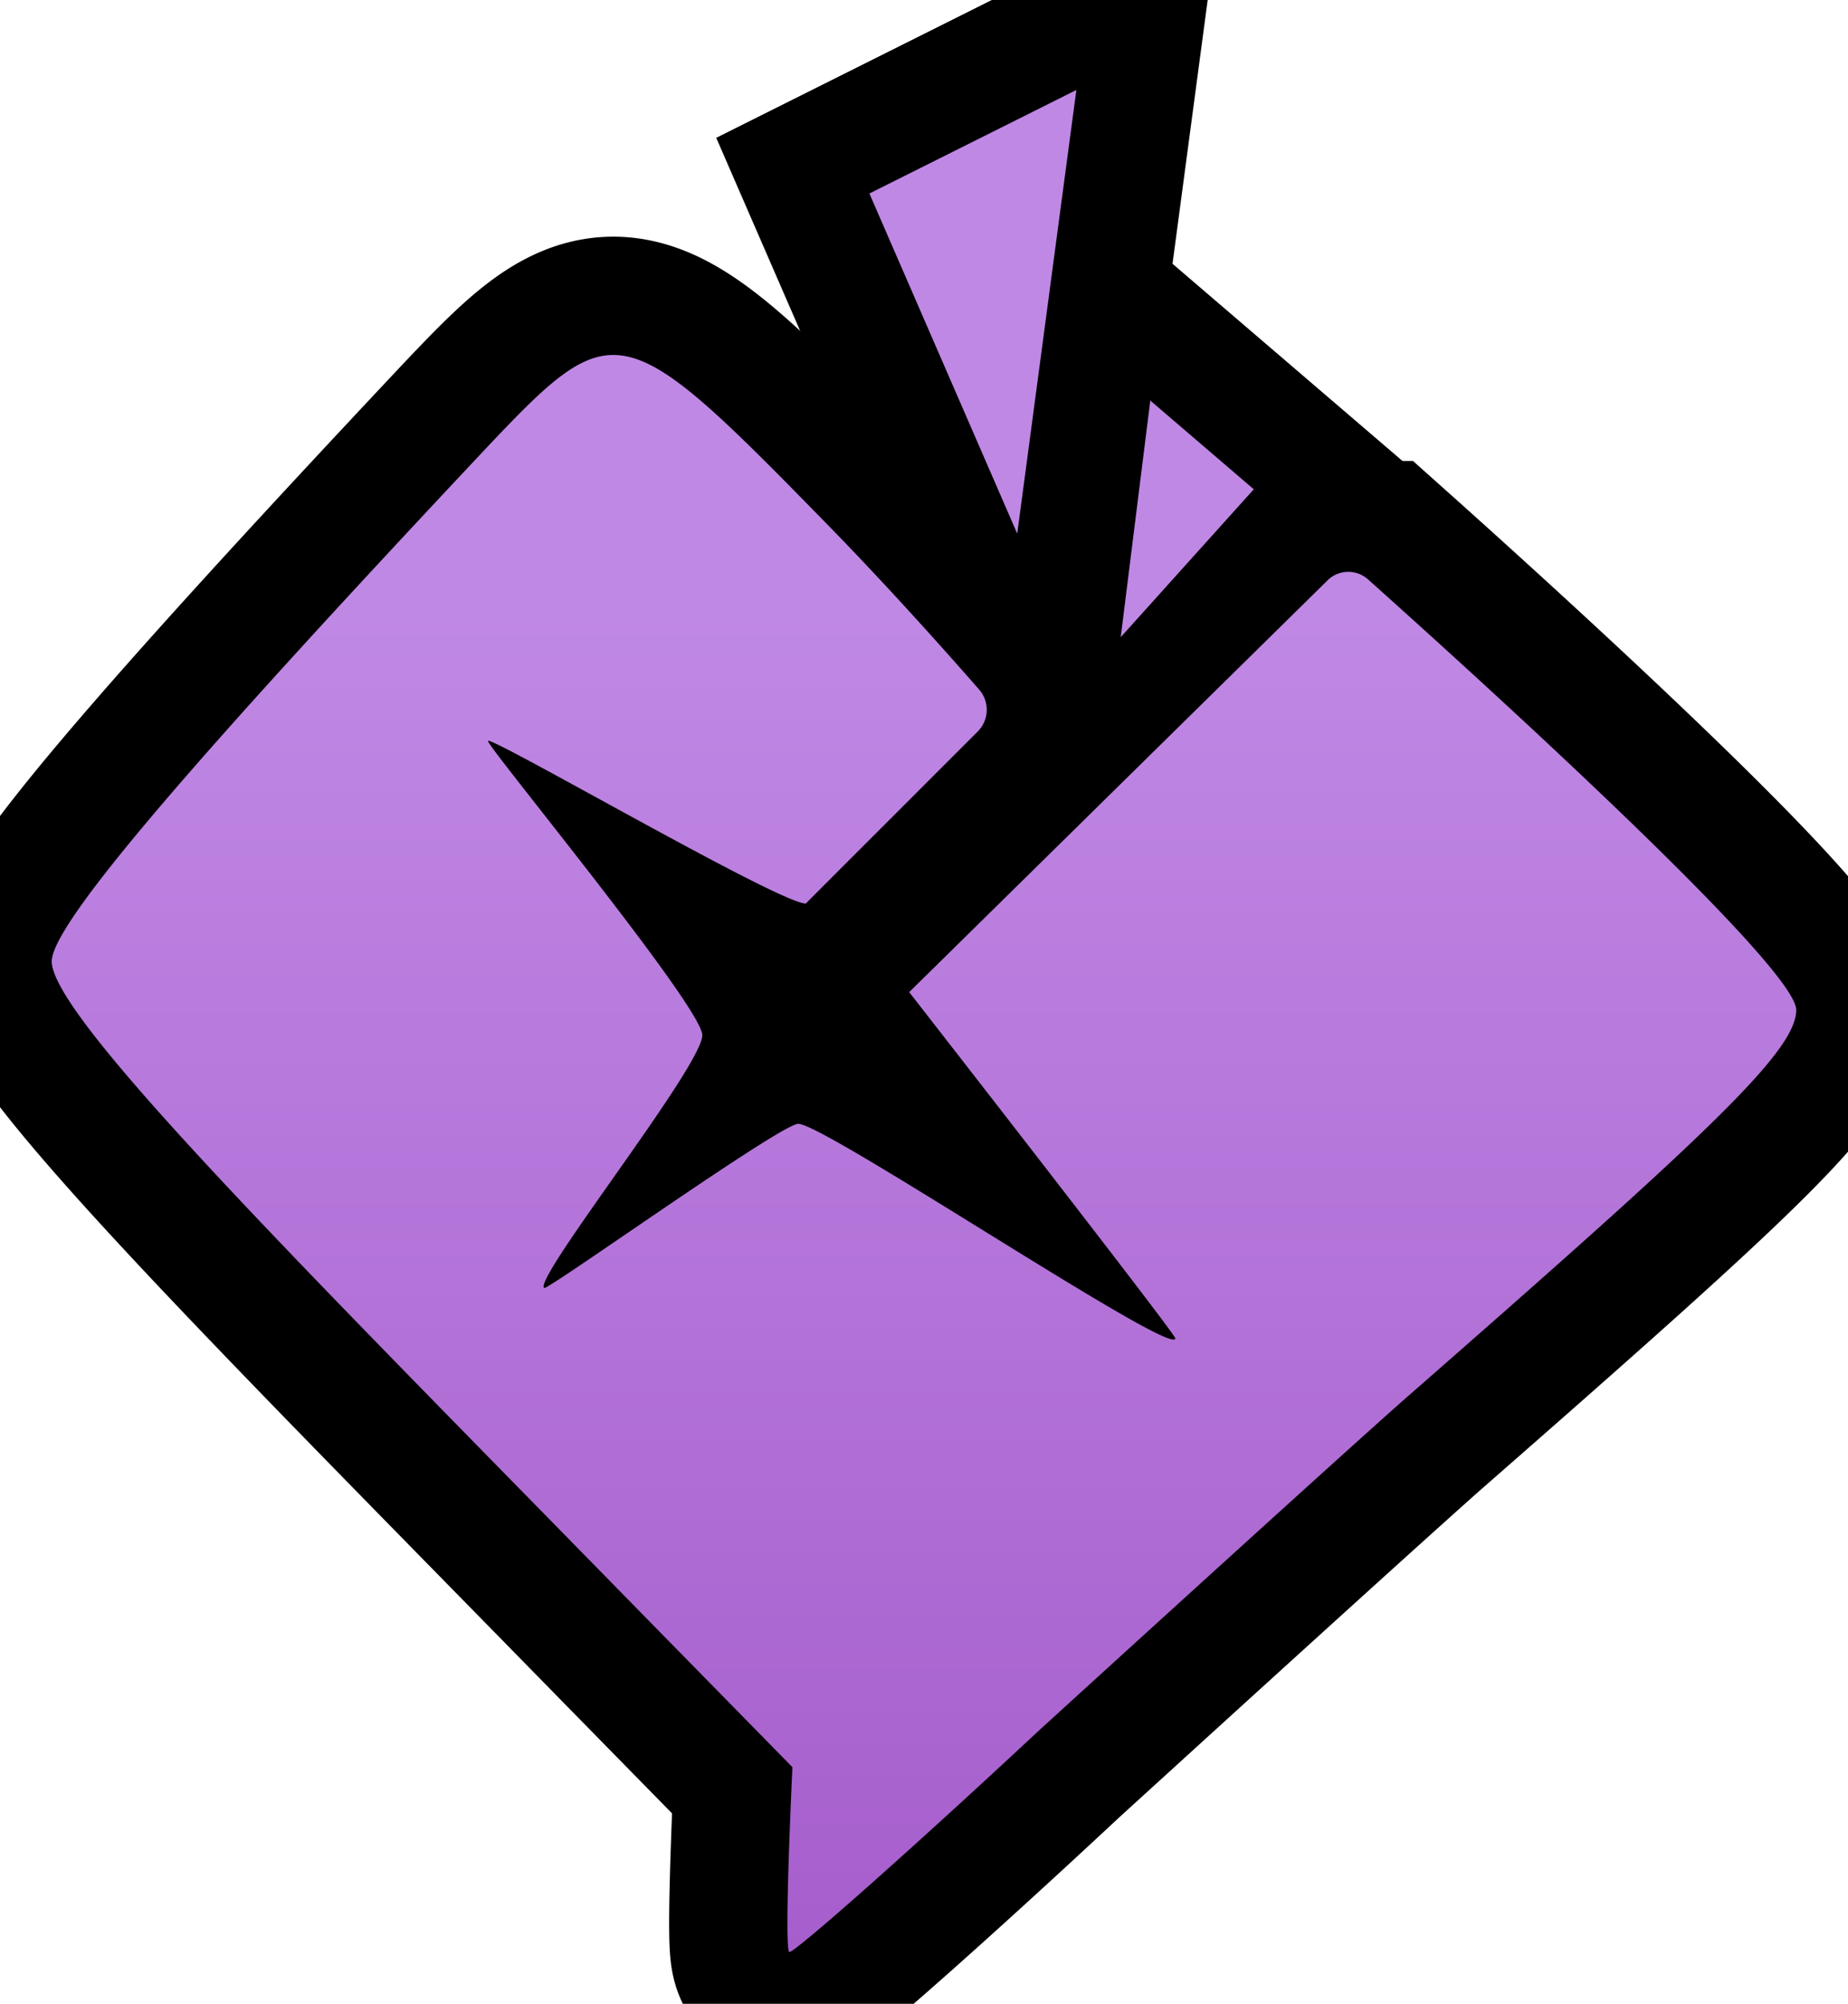 <svg xmlns="http://www.w3.org/2000/svg" xmlns:xlink="http://www.w3.org/1999/xlink" width="125.003" height="135.489" viewBox="0 0 125.003 135.489">
  <defs>
    <linearGradient id="a" x1="62.501" y1="131.989" x2="62.501" y2="6.084" gradientUnits="userSpaceOnUse">
      <stop offset="0" stop-color="#a65ecc"/>
      <stop offset="0.721" stop-color="#c088e5"/>
    </linearGradient>
  </defs>
  <g>
    <g>
      <path d="M32.9,30.289C12.6,51.889,3.32,62.7,3.5,65.089c.3,4,16.9,20.5,39.8,43.9l10.3,10.5s-.6,12.5-.2,12.5,8-6.7,16.9-15c9-8.2,20-18.2,24.5-22.2,20.7-18.1,26.7-23.7,26.7-26.5,0-3.057-23.129-23.9-28.972-29.118a2,2,0,0,0-2.657,0L61.5,67.084s18,23.1,18,23.405c0,1.4-23.695-14.5-25.5-14.5-1.2,0-16.995,11.3-17.195,11.1-.7-.7,10.7-15,10.7-17.095,0-1.905-14.7-19.7-14.5-19.9.3-.3,19.7,11,21.5,11-.081.076,8.269-8.271,11.627-11.627a2.078,2.078,0,0,0,.1-2.841c-2.056-2.351-6.315-7.144-10.625-11.527C42.1,21.289,41.5,21.189,32.9,30.289Z" fill="#849"/>
      <polygon points="75.808 43.084 84.808 33.084 77.808 27.084 75.808 43.084" fill="#849"/>
      <polygon points="68.808 36.084 58.808 13.084 72.808 6.084 68.808 36.084" fill="#849"/>
    </g>
    <g>
      <path d="M32.9,30.289C12.6,51.889,3.32,62.7,3.5,65.089c.3,4,16.9,20.5,39.8,43.9l10.3,10.5s-.6,12.5-.2,12.5,8-6.7,16.9-15c9-8.2,20-18.2,24.5-22.2,20.7-18.1,26.7-23.7,26.7-26.5,0-3.057-23.129-23.9-28.972-29.118a2,2,0,0,0-2.657,0L61.5,67.084s18,23.1,18,23.405c0,1.4-23.695-14.5-25.5-14.5-1.2,0-16.995,11.3-17.195,11.1-.7-.7,10.7-15,10.7-17.095,0-1.905-14.7-19.7-14.5-19.9.3-.3,19.7,11,21.5,11-.081.076,8.269-8.271,11.627-11.627a2.078,2.078,0,0,0,.1-2.841c-2.056-2.351-6.315-7.144-10.625-11.527C42.1,21.289,41.5,21.189,32.9,30.289Z" fill="none" stroke="#000" stroke-miterlimit="6" stroke-width="16"/>
      <polygon points="75.808 43.084 84.808 33.084 77.808 27.084 75.808 43.084" fill="none" stroke="#000" stroke-miterlimit="6" stroke-width="16"/>
      <polygon points="68.808 36.084 58.808 13.084 72.808 6.084 68.808 36.084" fill="none" stroke="#000" stroke-miterlimit="6" stroke-width="16"/>
    </g>
    <g>
      <path d="M32.9,30.289C12.6,51.889,3.32,62.7,3.5,65.089c.3,4,16.9,20.5,39.8,43.9l10.3,10.5s-.6,12.5-.2,12.5,8-6.7,16.9-15c9-8.2,20-18.2,24.5-22.2,20.7-18.1,26.7-23.7,26.7-26.5,0-3.057-23.129-23.9-28.972-29.118a2,2,0,0,0-2.657,0L61.5,67.084s18,23.1,18,23.405c0,1.4-23.695-14.5-25.5-14.5-1.2,0-16.995,11.3-17.195,11.1-.7-.7,10.7-15,10.7-17.095,0-1.905-14.7-19.7-14.5-19.9.3-.3,19.7,11,21.5,11-.081.076,8.269-8.271,11.627-11.627a2.078,2.078,0,0,0,.1-2.841c-2.056-2.351-6.315-7.144-10.625-11.527C42.1,21.289,41.5,21.189,32.9,30.289Z" fill="url(#a)"/>
      <polygon points="75.808 43.084 84.808 33.084 77.808 27.084 75.808 43.084" fill="url(#a)"/>
      <polygon points="68.808 36.084 58.808 13.084 72.808 6.084 68.808 36.084" fill="url(#a)"/>
    </g>
  </g>
</svg>
